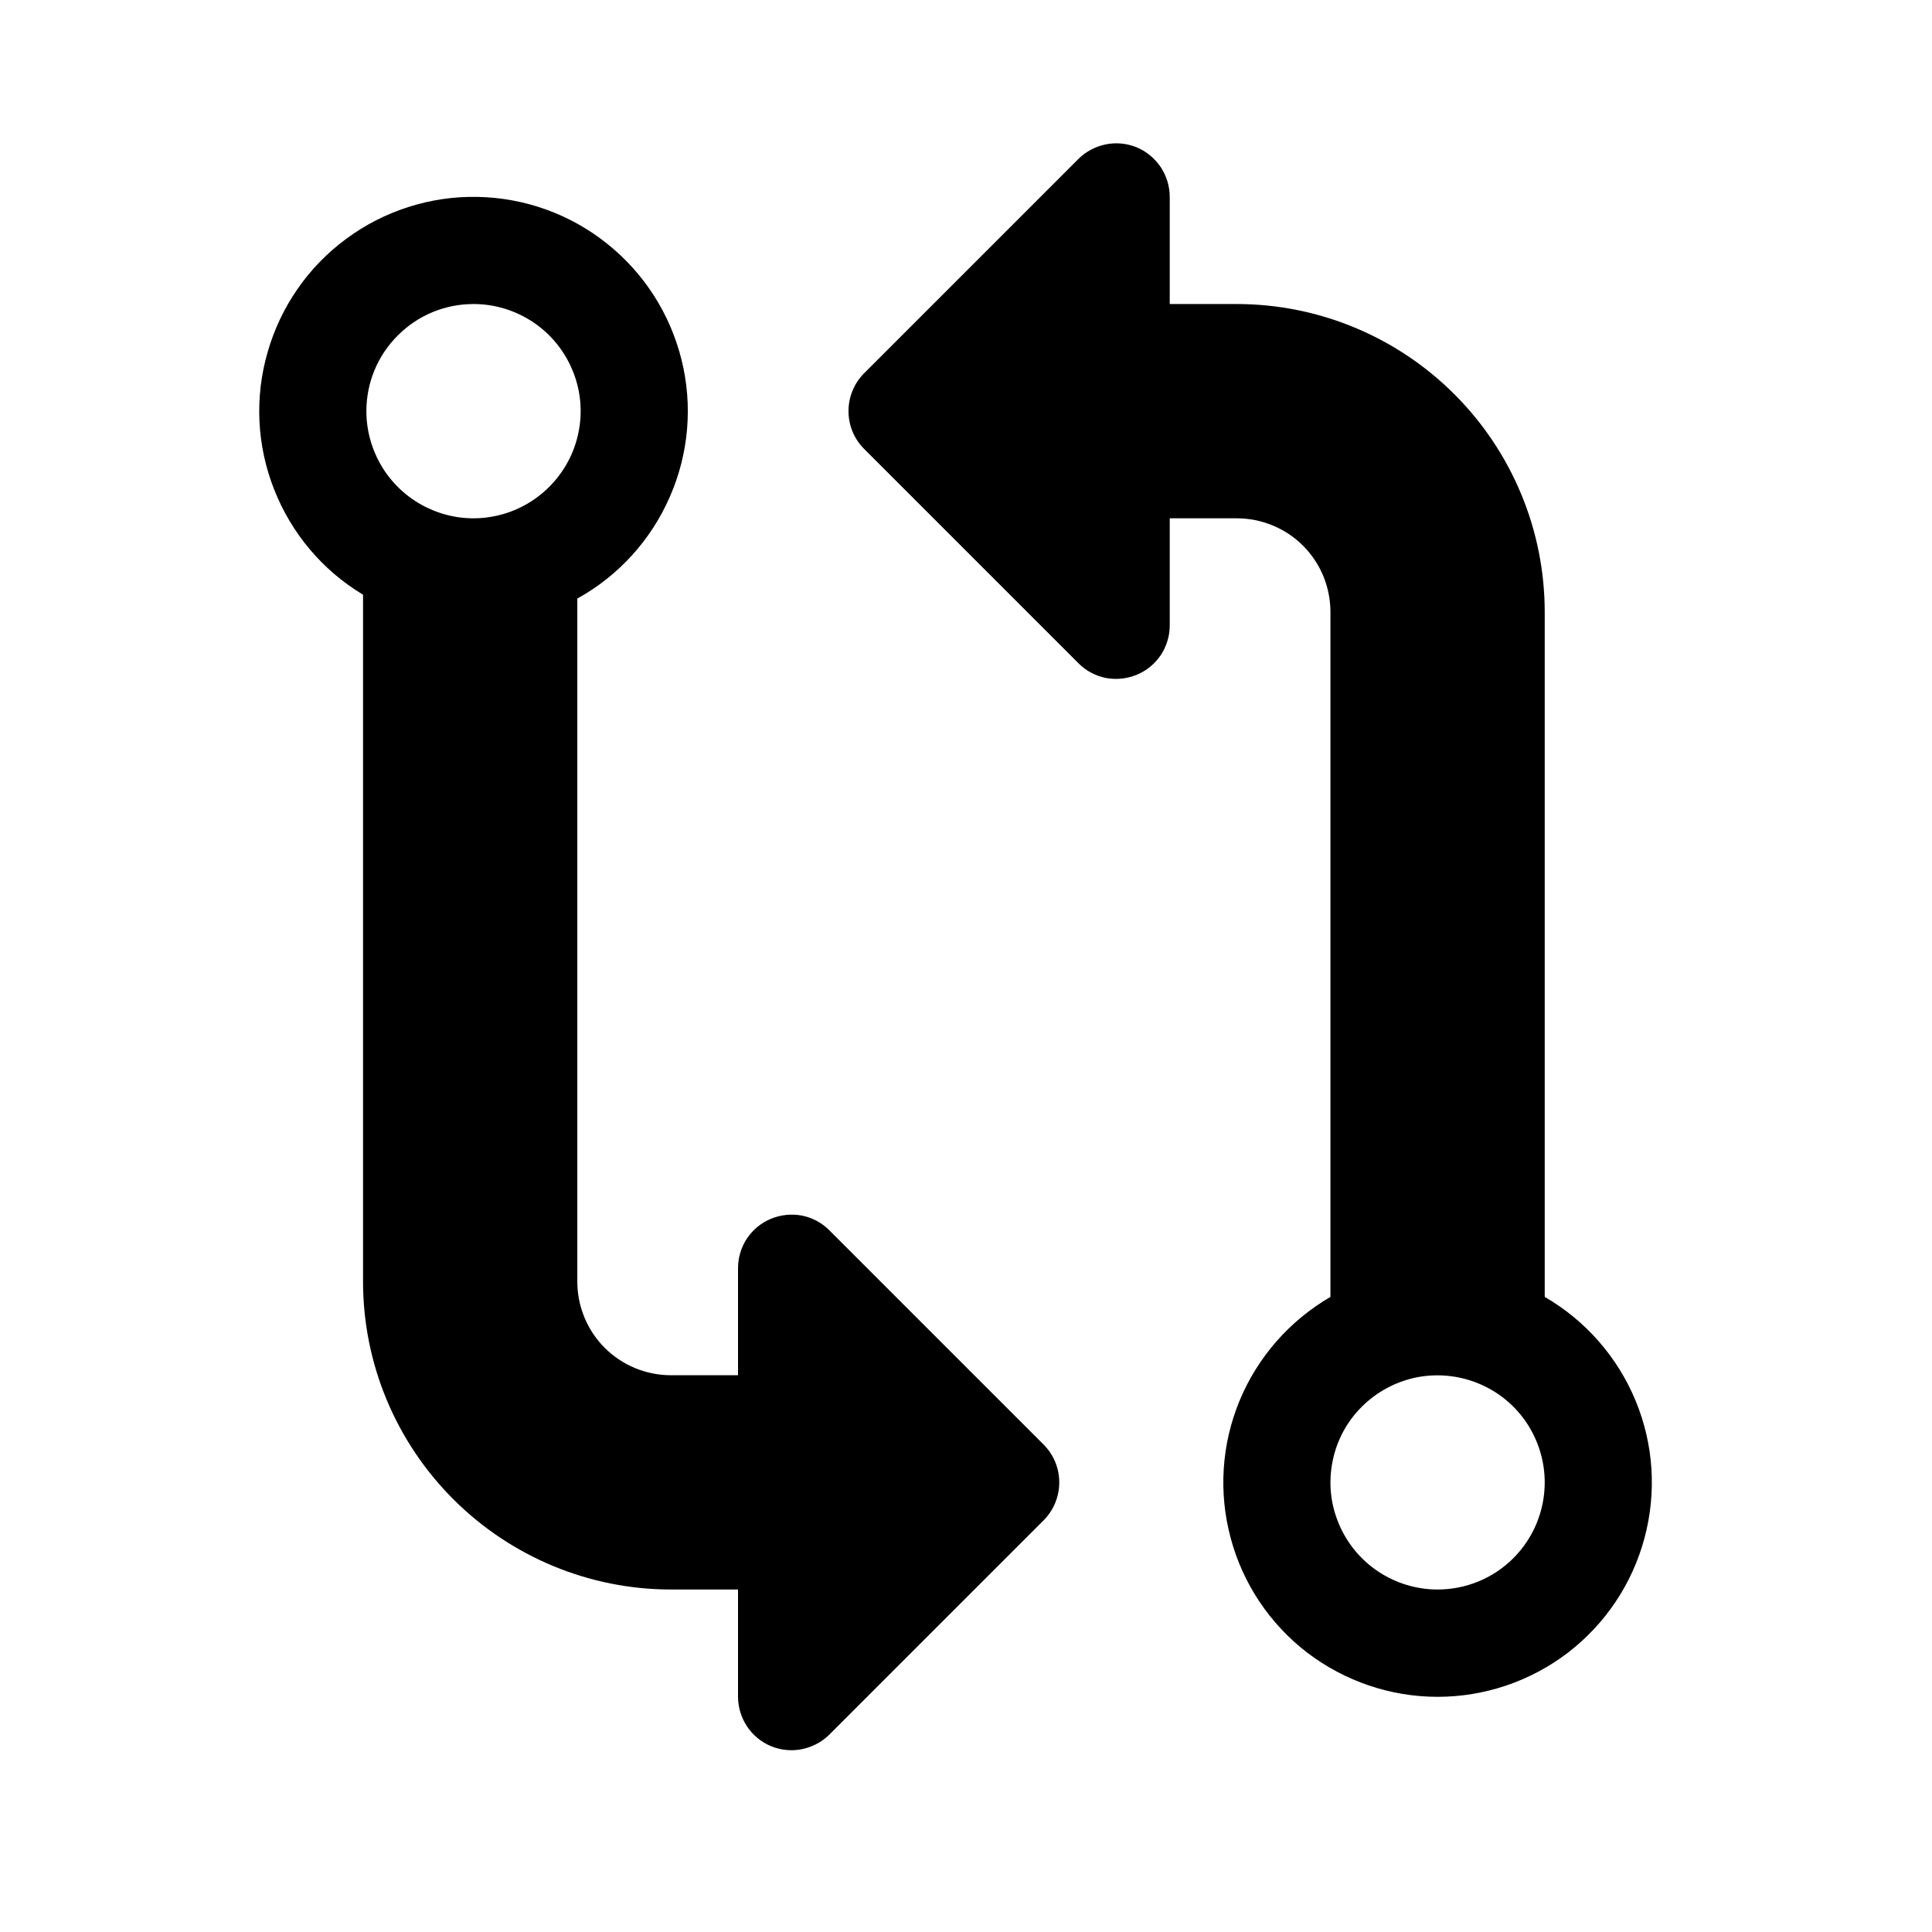 <svg width="11" height="11" viewBox="0 0 11 11" fill="none" xmlns="http://www.w3.org/2000/svg">
<g clip-path="url(#clip0_201_10852)">
<path d="M4.722 7.005C4.68 6.962 4.625 6.933 4.566 6.921C4.507 6.91 4.446 6.916 4.39 6.939C4.334 6.962 4.287 7.001 4.253 7.051C4.22 7.101 4.202 7.16 4.202 7.22V7.83H3.82C3.679 7.83 3.543 7.774 3.443 7.674C3.343 7.574 3.287 7.438 3.287 7.297V3.408C3.522 3.278 3.707 3.074 3.814 2.828C3.922 2.582 3.945 2.307 3.88 2.047C3.815 1.786 3.666 1.554 3.456 1.387C3.246 1.219 2.987 1.126 2.718 1.121C2.45 1.116 2.187 1.2 1.971 1.36C1.755 1.519 1.598 1.746 1.524 2.004C1.449 2.262 1.462 2.537 1.561 2.787C1.659 3.037 1.837 3.248 2.067 3.386V7.297C2.067 7.762 2.252 8.207 2.581 8.536C2.91 8.865 3.356 9.05 3.82 9.05H4.202V9.66C4.202 9.72 4.22 9.779 4.253 9.829C4.287 9.88 4.334 9.919 4.39 9.942C4.446 9.965 4.507 9.971 4.566 9.959C4.625 9.947 4.68 9.918 4.722 9.876L5.942 8.656C5.999 8.599 6.031 8.521 6.031 8.44C6.031 8.359 5.999 8.282 5.942 8.225L4.722 7.005ZM2.696 1.731C2.817 1.731 2.934 1.767 3.035 1.834C3.135 1.901 3.213 1.996 3.259 2.107C3.306 2.219 3.318 2.342 3.294 2.46C3.271 2.578 3.212 2.687 3.127 2.772C3.042 2.857 2.933 2.916 2.815 2.939C2.697 2.963 2.574 2.951 2.462 2.904C2.351 2.858 2.256 2.78 2.189 2.68C2.122 2.579 2.086 2.461 2.086 2.341C2.086 2.179 2.15 2.024 2.265 1.91C2.379 1.795 2.534 1.731 2.696 1.731Z" fill="black"/>
<path d="M8.795 7.384V3.485C8.795 3.02 8.61 2.574 8.281 2.245C7.952 1.916 7.506 1.731 7.041 1.731H6.66V1.121C6.66 1.061 6.642 1.002 6.609 0.952C6.575 0.902 6.528 0.862 6.472 0.839C6.416 0.816 6.355 0.81 6.296 0.822C6.237 0.834 6.182 0.863 6.14 0.905L4.92 2.125C4.863 2.182 4.831 2.26 4.831 2.341C4.831 2.422 4.863 2.499 4.92 2.556L6.14 3.776C6.182 3.819 6.237 3.848 6.296 3.86C6.355 3.871 6.416 3.865 6.472 3.842C6.528 3.819 6.575 3.78 6.609 3.73C6.642 3.68 6.66 3.621 6.66 3.561V2.951H7.041C7.183 2.951 7.319 3.007 7.419 3.107C7.519 3.207 7.575 3.343 7.575 3.485V7.384C7.343 7.519 7.161 7.726 7.058 7.974C6.955 8.222 6.937 8.497 7.007 8.757C7.076 9.016 7.229 9.245 7.442 9.409C7.656 9.572 7.917 9.661 8.185 9.661C8.454 9.661 8.715 9.572 8.928 9.409C9.141 9.245 9.294 9.016 9.363 8.757C9.433 8.497 9.415 8.222 9.312 7.974C9.209 7.726 9.028 7.519 8.795 7.384ZM8.185 9.05C8.064 9.05 7.947 9.014 7.846 8.947C7.746 8.88 7.668 8.785 7.622 8.674C7.575 8.562 7.563 8.44 7.587 8.321C7.61 8.203 7.668 8.094 7.754 8.009C7.839 7.924 7.948 7.866 8.066 7.842C8.184 7.819 8.307 7.831 8.418 7.877C8.53 7.923 8.625 8.001 8.692 8.101C8.759 8.202 8.795 8.32 8.795 8.44C8.795 8.602 8.731 8.757 8.616 8.872C8.502 8.986 8.347 9.05 8.185 9.05Z" fill="black"/>
</g>
<defs>
<clipPath id="clip0_201_10852">
<rect width="9.759" height="9.759" fill="white" transform="translate(0.561 0.511)"/>
</clipPath>
</defs>
</svg>
